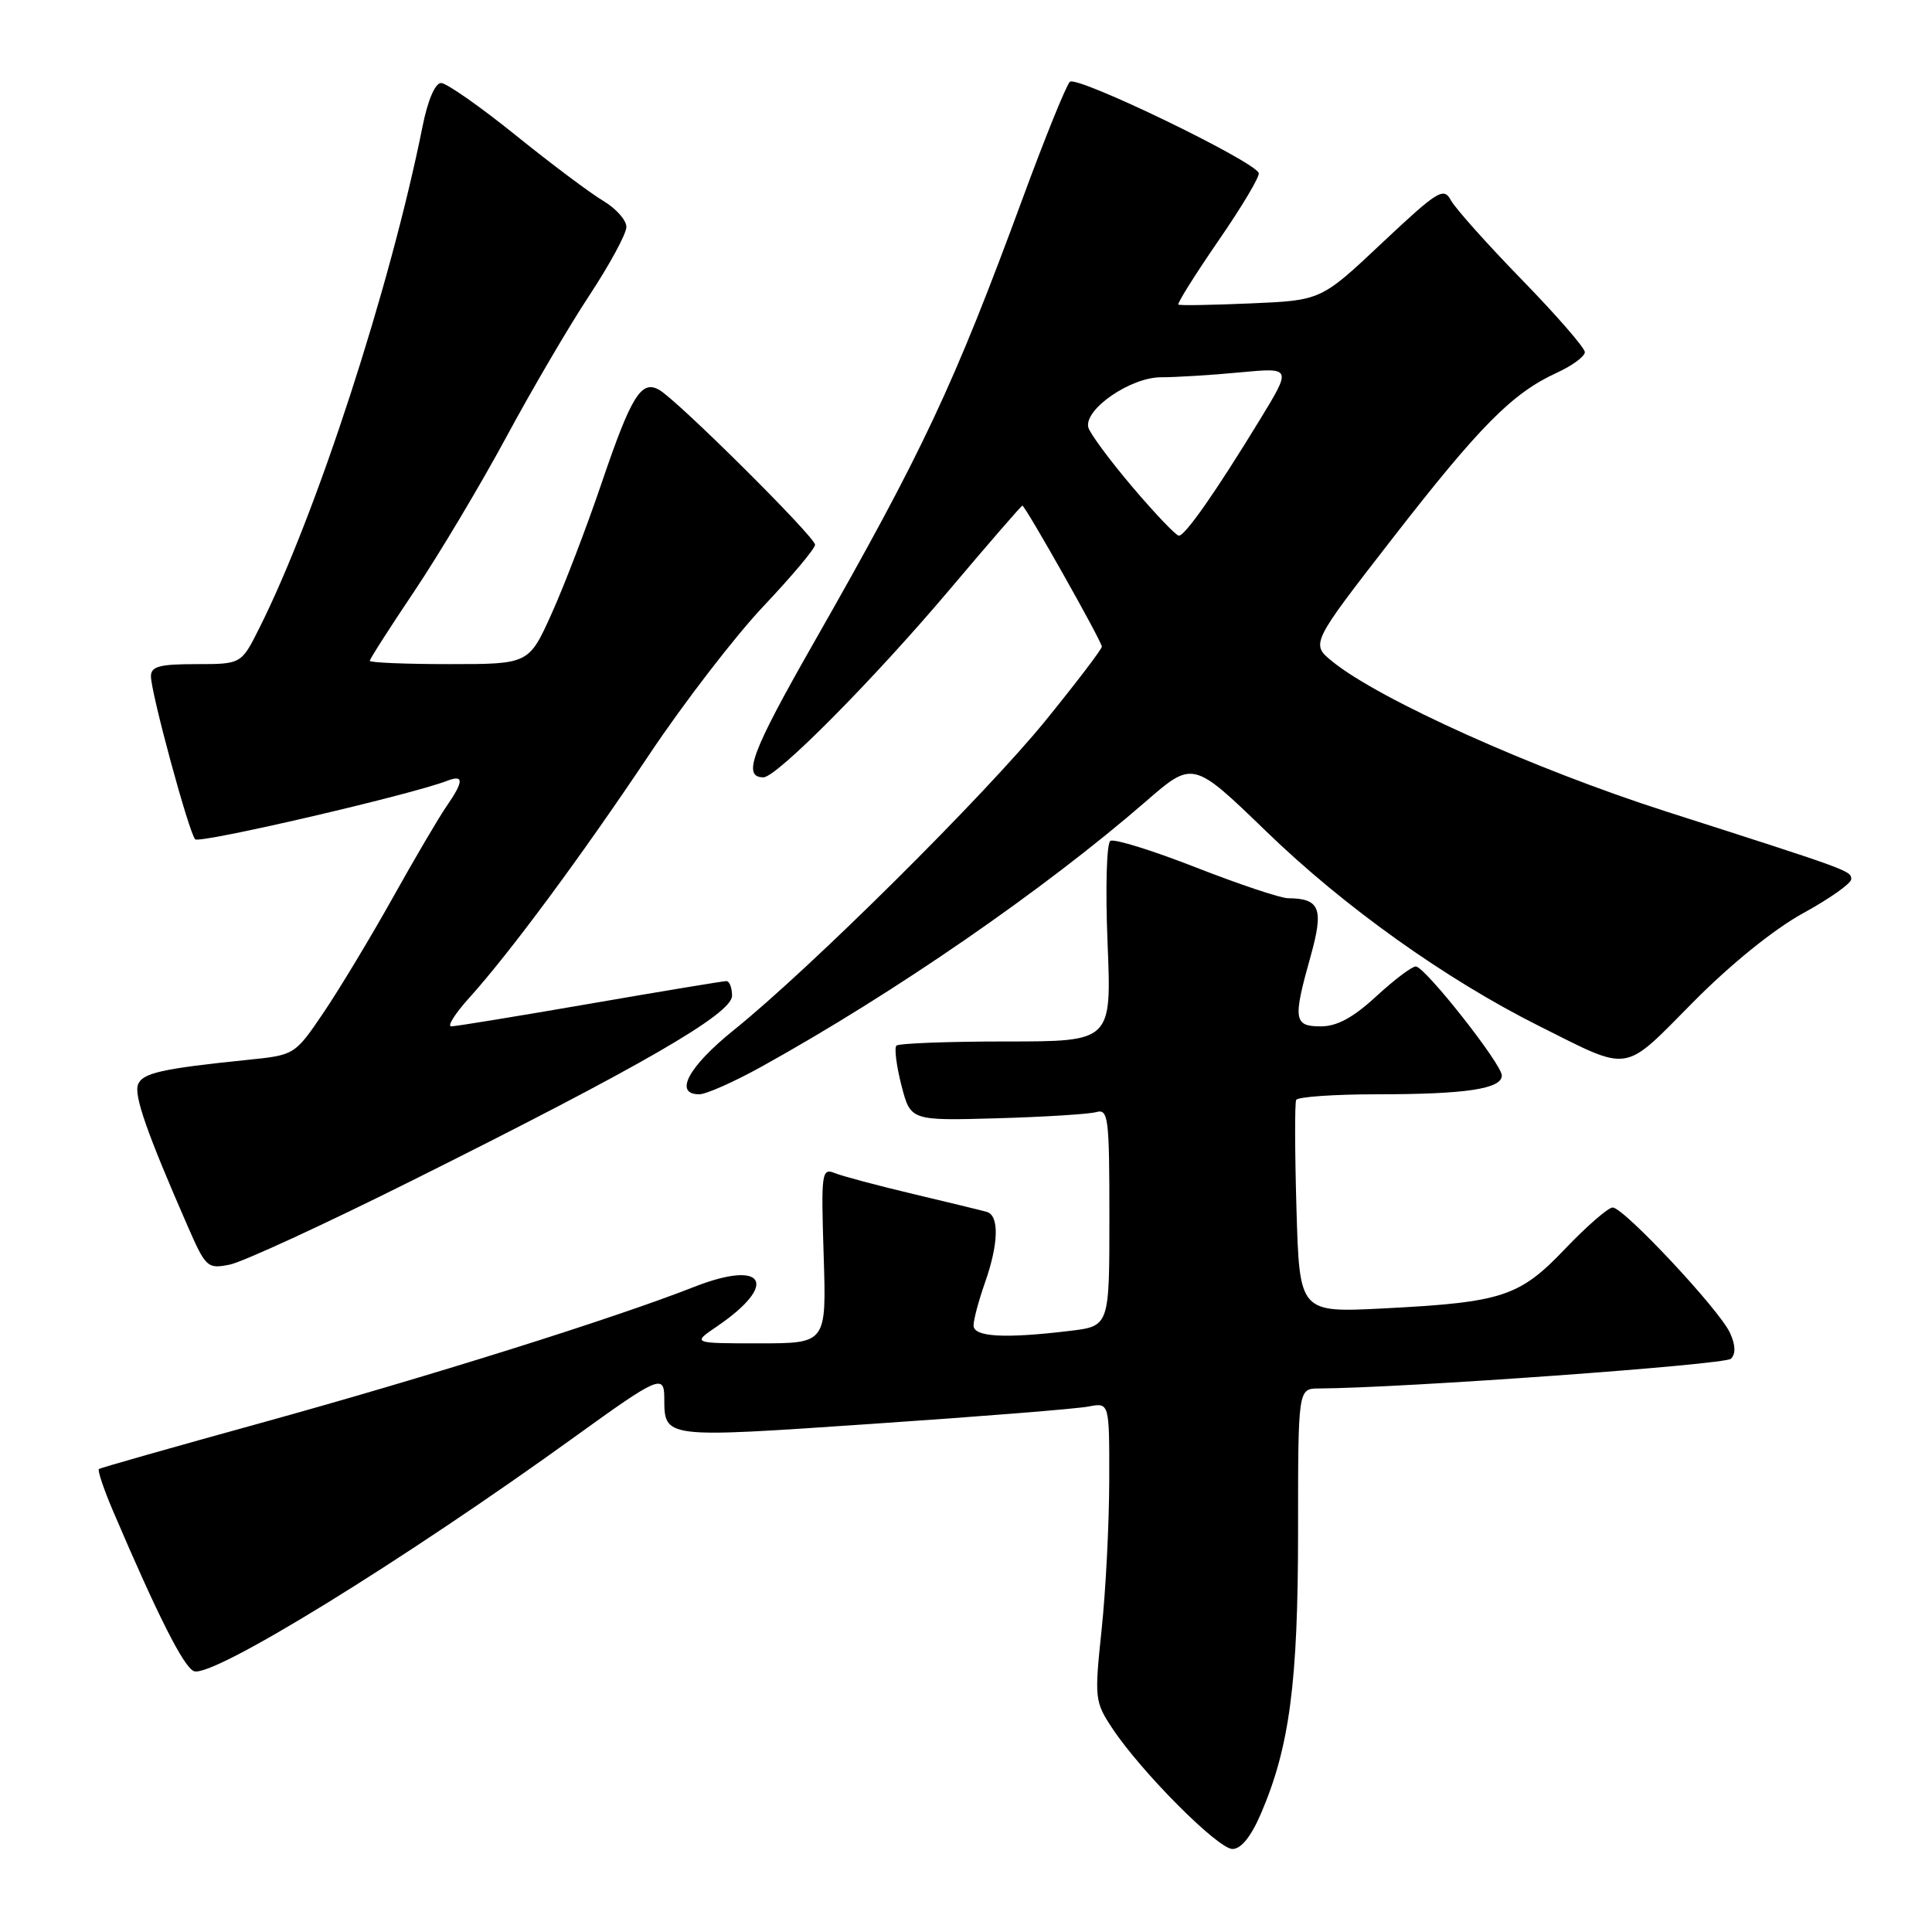 <?xml version="1.0" encoding="UTF-8" standalone="no"?>
<!DOCTYPE svg PUBLIC "-//W3C//DTD SVG 1.1//EN" "http://www.w3.org/Graphics/SVG/1.1/DTD/svg11.dtd" >
<svg xmlns="http://www.w3.org/2000/svg" xmlns:xlink="http://www.w3.org/1999/xlink" version="1.1" viewBox="0 0 256 256">
 <g >
 <path fill="currentColor"
d=" M 167.10 240.27 C 170.88 231.46 172.00 222.90 172.00 202.93 C 172.00 184.00 172.00 184.00 174.75 183.98 C 185.84 183.92 228.56 180.84 229.36 180.04 C 230.01 179.39 229.97 178.22 229.23 176.61 C 227.85 173.57 215.15 160.00 213.69 160.00 C 213.10 160.00 210.29 162.44 207.44 165.42 C 201.34 171.83 199.11 172.56 183.35 173.37 C 172.19 173.94 172.19 173.94 171.79 160.22 C 171.57 152.67 171.55 146.16 171.75 145.75 C 171.95 145.34 176.76 145.00 182.43 145.00 C 194.24 145.00 199.00 144.28 199.00 142.51 C 199.00 141.00 188.86 128.14 187.61 128.06 C 187.12 128.03 184.77 129.80 182.38 132.00 C 179.32 134.83 177.16 136.00 175.02 136.00 C 171.43 136.00 171.30 135.12 173.66 126.72 C 175.43 120.39 174.92 119.05 170.67 119.02 C 169.67 119.01 164.17 117.17 158.44 114.93 C 152.72 112.69 147.63 111.11 147.13 111.42 C 146.63 111.73 146.46 117.70 146.76 124.99 C 147.29 138.00 147.29 138.00 133.31 138.00 C 125.62 138.00 119.09 138.25 118.78 138.55 C 118.48 138.85 118.78 141.22 119.44 143.80 C 120.65 148.50 120.65 148.50 132.08 148.18 C 138.36 148.00 144.29 147.63 145.25 147.36 C 146.86 146.91 147.00 148.03 147.00 161.29 C 147.00 175.72 147.00 175.72 141.75 176.35 C 133.10 177.39 129.00 177.16 129.00 175.63 C 129.00 174.87 129.68 172.34 130.50 170.00 C 132.33 164.82 132.43 161.06 130.75 160.58 C 130.06 160.38 125.67 159.32 121.00 158.21 C 116.33 157.10 111.66 155.86 110.64 155.45 C 108.87 154.74 108.79 155.31 109.14 166.35 C 109.51 178.00 109.51 178.00 100.61 178.00 C 91.70 178.00 91.70 178.00 95.01 175.75 C 103.26 170.13 101.33 166.84 91.95 170.53 C 81.29 174.72 56.79 182.41 34.50 188.57 C 22.95 191.76 13.33 194.49 13.11 194.65 C 12.90 194.81 13.74 197.32 14.98 200.22 C 20.90 214.09 24.35 220.92 25.70 221.44 C 28.14 222.38 53.45 206.79 76.33 190.26 C 87.15 182.44 88.00 182.07 88.02 185.14 C 88.05 190.63 87.62 190.57 115.69 188.66 C 129.88 187.70 142.74 186.67 144.25 186.37 C 147.00 185.84 147.00 185.84 146.98 196.17 C 146.97 201.85 146.52 210.75 145.97 215.93 C 145.01 225.05 145.06 225.49 147.38 229.00 C 151.20 234.77 161.38 245.00 163.31 245.00 C 164.46 245.00 165.78 243.35 167.10 240.27 Z  M 54.50 156.48 C 84.97 141.28 97.00 134.33 97.00 131.95 C 97.00 130.88 96.66 130.00 96.25 130.00 C 95.84 130.00 87.69 131.35 78.15 133.00 C 68.61 134.65 60.35 136.00 59.79 136.00 C 59.23 136.00 60.29 134.31 62.15 132.25 C 67.54 126.28 76.99 113.51 86.02 100.00 C 90.61 93.13 97.44 84.26 101.19 80.30 C 104.93 76.34 108.00 72.69 108.00 72.18 C 108.00 71.15 89.72 52.98 87.33 51.65 C 84.96 50.32 83.65 52.45 79.72 64.00 C 77.76 69.78 74.79 77.54 73.12 81.25 C 70.08 88.00 70.08 88.00 59.54 88.00 C 53.74 88.00 49.00 87.80 49.00 87.56 C 49.00 87.32 51.66 83.16 54.92 78.31 C 58.17 73.46 63.62 64.33 67.04 58.00 C 70.45 51.67 75.43 43.17 78.12 39.10 C 80.80 35.03 83.00 30.97 83.00 30.07 C 83.00 29.17 81.62 27.62 79.94 26.62 C 78.26 25.63 73.03 21.71 68.32 17.91 C 63.61 14.11 59.16 11.00 58.45 11.00 C 57.66 11.00 56.68 13.28 55.99 16.75 C 51.71 38.08 41.92 68.17 34.35 83.25 C 31.97 88.00 31.97 88.00 25.98 88.00 C 21.14 88.00 20.00 88.31 20.00 89.61 C 20.00 91.79 25.02 110.31 25.86 111.21 C 26.43 111.82 54.42 105.33 59.25 103.46 C 61.49 102.60 61.46 103.52 59.16 106.85 C 58.15 108.31 54.93 113.78 52.02 119.00 C 49.10 124.22 44.99 131.04 42.89 134.15 C 39.06 139.80 39.06 139.80 32.78 140.44 C 21.45 141.60 18.87 142.18 18.29 143.70 C 17.73 145.14 19.46 150.10 24.81 162.34 C 27.26 167.96 27.47 168.16 30.43 167.57 C 32.12 167.24 42.95 162.25 54.50 156.48 Z  M 100.90 141.34 C 118.54 131.57 138.36 117.88 151.79 106.23 C 158.07 100.77 158.07 100.77 167.79 110.17 C 178.11 120.17 191.57 129.76 203.95 135.96 C 216.21 142.09 214.94 142.29 224.31 132.83 C 229.31 127.77 235.05 123.13 238.93 121.00 C 242.44 119.08 245.30 117.05 245.30 116.50 C 245.28 115.38 245.25 115.37 220.72 107.51 C 203.26 101.91 182.84 92.74 176.58 87.68 C 173.66 85.32 173.66 85.32 184.46 71.41 C 196.09 56.43 200.39 52.10 206.25 49.41 C 208.31 48.47 210.00 47.23 210.00 46.66 C 210.00 46.10 206.25 41.78 201.66 37.07 C 197.07 32.35 192.84 27.62 192.26 26.55 C 191.29 24.76 190.55 25.22 183.12 32.20 C 175.05 39.80 175.05 39.80 165.77 40.20 C 160.67 40.42 156.34 40.50 156.14 40.36 C 155.95 40.23 158.33 36.43 161.43 31.92 C 164.54 27.42 166.95 23.37 166.79 22.93 C 166.21 21.33 142.65 9.95 141.76 10.84 C 141.27 11.33 138.48 18.21 135.57 26.12 C 126.35 51.16 122.31 59.76 107.80 85.22 C 99.56 99.67 98.32 103.00 101.16 103.00 C 102.91 103.00 115.69 90.11 125.72 78.25 C 130.95 72.06 135.33 67.00 135.47 67.00 C 135.85 67.00 146.00 84.99 146.00 85.68 C 146.00 86.02 142.64 90.43 138.54 95.48 C 130.51 105.36 107.35 128.35 97.22 136.50 C 91.21 141.34 89.24 145.00 92.65 145.00 C 93.56 145.00 97.28 143.35 100.90 141.34 Z  M 150.00 64.47 C 146.97 60.89 144.37 57.36 144.20 56.61 C 143.67 54.21 149.80 50.00 153.83 49.99 C 155.85 49.99 160.57 49.70 164.33 49.34 C 171.16 48.70 171.16 48.70 166.95 55.60 C 161.09 65.20 157.03 71.00 156.20 70.98 C 155.82 70.97 153.03 68.04 150.00 64.47 Z "/>
</g>
</svg>
